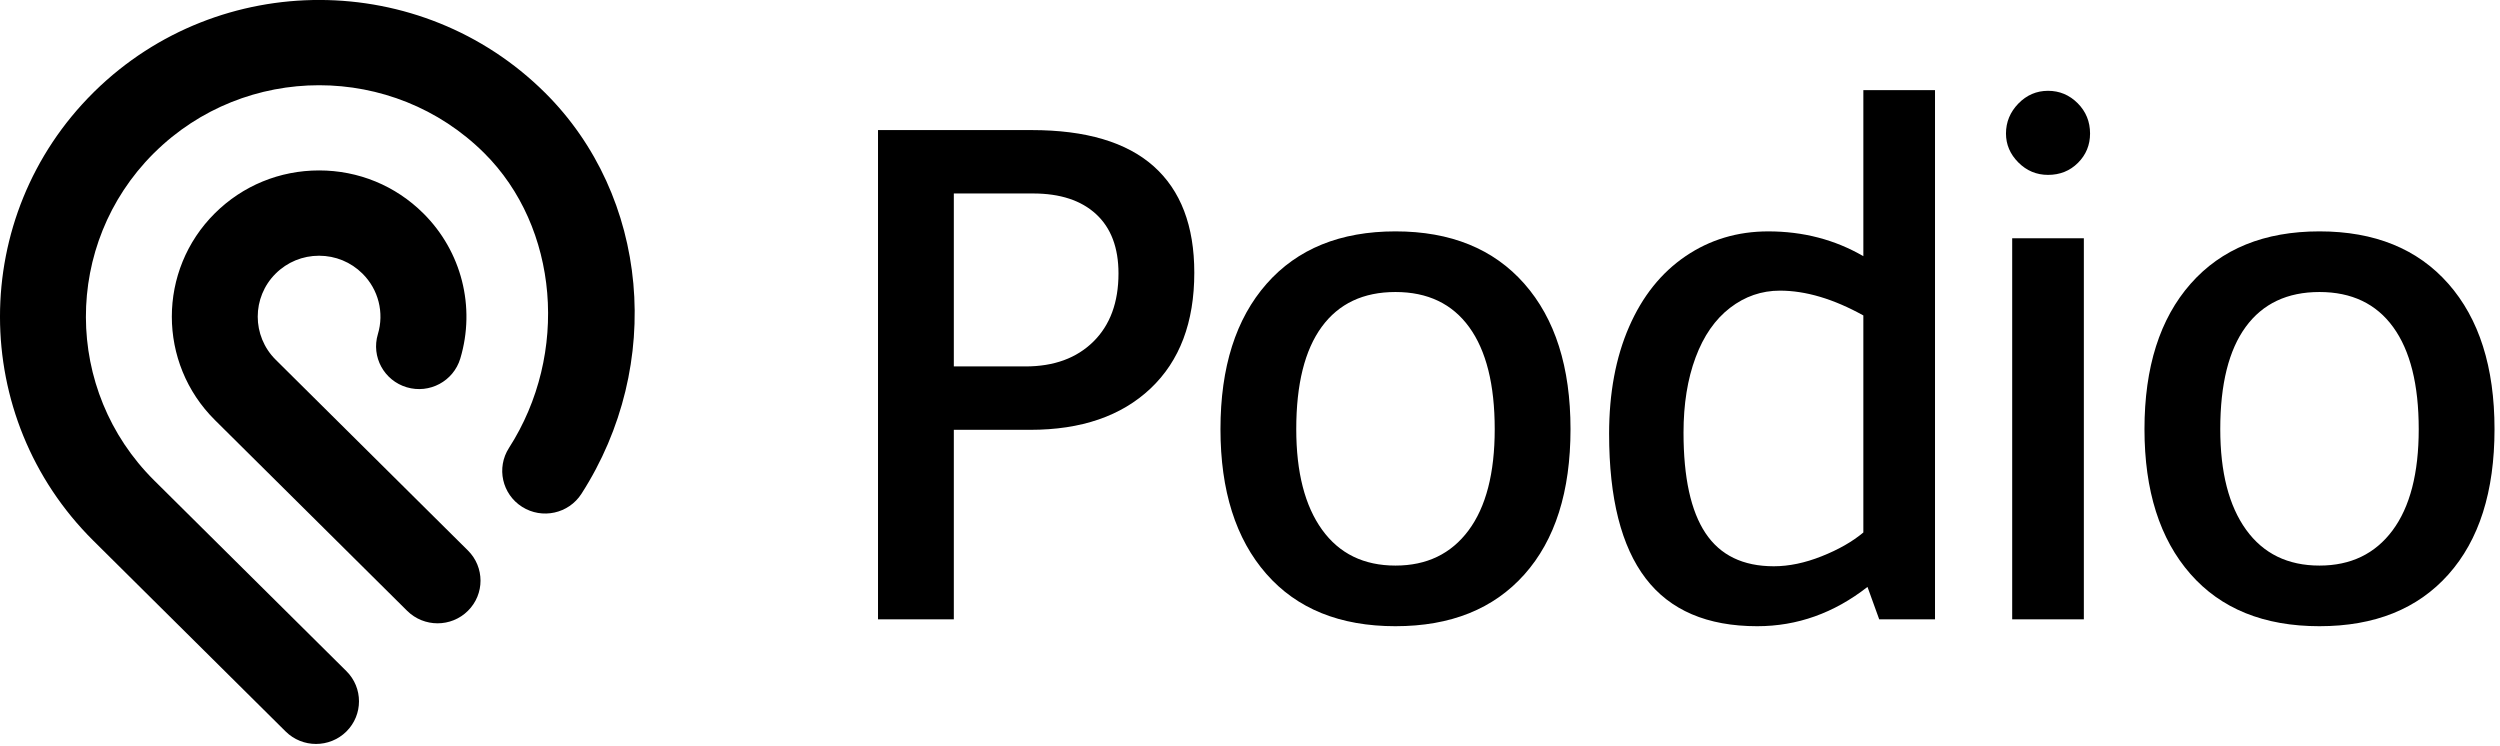 <?xml version="1.0" encoding="UTF-8" standalone="no"?>
<!-- Created with Inkscape (http://www.inkscape.org/) -->

<svg
   xmlns:dc="http://purl.org/dc/elements/1.1/"
   xmlns:cc="http://creativecommons.org/ns#"
   xmlns:rdf="http://www.w3.org/1999/02/22-rdf-syntax-ns#"
   xmlns:svg="http://www.w3.org/2000/svg"
   xmlns="http://www.w3.org/2000/svg"
   xmlns:inkscape="http://www.inkscape.org/namespaces/inkscape"
   version="1.1"
   width="57"
   height="17"
   id="svg2"
   xml:space="preserve"><defs
     id="defs6" /><g
     transform="matrix(1.25,0,0,-1.25,0,16.962)"
     id="g10"><g
       transform="scale(0.1,0.1)"
       id="g12"><path
         d="m 99.387,118.805 c -22.617,22.441 -59.367,22.531 -82.102,0.258 l -0.266,-0.266 C -5.68,96.262 -5.672,59.598 17.031,37.07 L 52.098,2.277 C 53.629,0.758 55.637,0 57.641,0 c 2.004,0 4.016,0.758 5.547,2.277 3.055,3.039 3.055,7.965 0,11 L 28.113,48.074 C 11.574,64.488 11.52,91.172 27.957,107.652 l 0.164,0.157 c 16.594,16.457 43.59,16.453 60.176,-0.008 13.621,-13.516 15.574,-36.645 4.539,-53.809 -2.328,-3.621 -1.258,-8.43 2.391,-10.742 3.656,-2.316 8.496,-1.246 10.824,2.371 15.14,23.551 12.34,54.324 -6.664,73.184 M 85.352,35.285 c 3.059,-3.035 3.062,-7.965 0,-11 -1.527,-1.52 -3.535,-2.281 -5.535,-2.281 -2.012,0 -4.019,0.762 -5.551,2.277 L 39.199,59.078 c -10.476,10.399 -10.476,27.324 0,37.723 5.074,5.035 11.824,7.808 19,7.808 l 0.008,0 c 7.176,0 13.926,-2.777 19,-7.82 6.988,-6.934 9.574,-17.09 6.746,-26.504 -1.246,-4.117 -5.605,-6.461 -9.758,-5.231 -4.148,1.23 -6.508,5.562 -5.273,9.684 1.184,3.922 0.109,8.16 -2.805,11.051 -2.113,2.102 -4.922,3.258 -7.914,3.262 l -0.004,0 c -2.992,0 -5.797,-1.156 -7.914,-3.254 -4.367,-4.332 -4.367,-11.383 0,-15.715 L 85.352,35.285"
         inkscape:connector-curvature="0"
         id="path14"
         style="fill:#000;fill-opacity:1;fill-rule:nonzero;stroke:none" /><path
         d="m 204.012,85.824 c 0,4.691 -1.36,8.297 -4.082,10.809 -2.727,2.516 -6.559,3.773 -11.5,3.773 l -14.453,0 0,-31.547 13.07,0 c 5.195,0 9.32,1.508 12.379,4.523 3.058,3.016 4.586,7.164 4.586,12.441 z m 13.828,0.129 c 0,-9.051 -2.66,-16.09 -7.981,-21.117 -5.324,-5.027 -12.632,-7.539 -21.933,-7.539 l -13.949,0 0,-34.562 -13.829,0 0,89.235 28.032,0 c 9.883,0 17.3,-2.199 22.246,-6.598 4.941,-4.402 7.414,-10.875 7.414,-19.418"
         inkscape:connector-curvature="0"
         id="path16"
         style="fill:#000;fill-opacity:1;fill-rule:nonzero;stroke:none" /><path
         d="m 254.535,32.535 c 5.699,0 10.141,2.137 13.324,6.41 3.184,4.274 4.778,10.434 4.778,18.477 0,8.125 -1.551,14.328 -4.653,18.602 -3.101,4.274 -7.582,6.41 -13.449,6.41 -5.863,0 -10.347,-2.117 -13.445,-6.348 -3.102,-4.234 -4.652,-10.453 -4.652,-18.664 0,-7.879 1.574,-13.996 4.714,-18.352 3.141,-4.356 7.606,-6.535 13.383,-6.535 z m 0,-11.059 c -10.137,0 -17.992,3.184 -23.562,9.551 -5.575,6.367 -8.36,15.164 -8.36,26.395 0,11.312 2.809,20.148 8.422,26.52 5.61,6.367 13.449,9.551 23.5,9.551 10.059,0 17.891,-3.184 23.504,-9.551 5.613,-6.371 8.422,-15.207 8.422,-26.52 0,-11.399 -2.809,-20.234 -8.422,-26.52 -5.613,-6.285 -13.445,-9.426 -23.504,-9.426"
         inkscape:connector-curvature="0"
         id="path18"
         style="fill:#000;fill-opacity:1;fill-rule:nonzero;stroke:none" /><path
         d="m 307.074,56.793 c 0,-8.215 1.336,-14.328 4.02,-18.352 2.679,-4.019 6.828,-6.031 12.441,-6.031 2.77,0 5.68,0.605 8.738,1.824 3.055,1.211 5.59,2.656 7.602,4.336 l 0,39.59 c -5.445,3.016 -10.516,4.523 -15.207,4.523 -3.352,0 -6.391,-1.047 -9.113,-3.141 -2.723,-2.098 -4.817,-5.113 -6.282,-9.051 -1.468,-3.938 -2.199,-8.504 -2.199,-13.699 z M 293.5,56.543 c 0,7.457 1.215,13.969 3.645,19.543 2.429,5.57 5.863,9.867 10.304,12.883 4.442,3.016 9.469,4.523 15.082,4.523 6.367,0 12.149,-1.508 17.344,-4.523 l 0,30.289 13.07,0 0,-96.524 -10.179,0 -2.137,5.906 c -6.117,-4.777 -12.82,-7.164 -20.109,-7.164 -9.133,0 -15.918,2.91 -20.36,8.734 -4.441,5.824 -6.66,14.598 -6.66,26.332"
         inkscape:connector-curvature="0"
         id="path20"
         style="fill:#000;fill-opacity:1;fill-rule:nonzero;stroke:none" /><path
         d="m 367.023,22.734 0,69.5 13.071,0 0,-69.5 -13.071,0 z m -1.132,88.606 c 0,2.094 0.754,3.914 2.261,5.469 1.508,1.546 3.309,2.324 5.407,2.324 2.093,0 3.894,-0.754 5.406,-2.262 1.508,-1.512 2.262,-3.355 2.262,-5.531 0,-2.098 -0.739,-3.879 -2.2,-5.344 -1.468,-1.465 -3.293,-2.199 -5.468,-2.199 -2.098,0 -3.899,0.754 -5.407,2.262 -1.507,1.511 -2.261,3.269 -2.261,5.281"
         inkscape:connector-curvature="0"
         id="path22"
         style="fill:#000;fill-opacity:1;fill-rule:nonzero;stroke:none" /><path
         d="m 423.074,32.535 c 5.699,0 10.141,2.137 13.324,6.41 3.184,4.274 4.778,10.434 4.778,18.477 0,8.125 -1.555,14.328 -4.653,18.602 -3.097,4.274 -7.582,6.41 -13.449,6.41 -5.863,0 -10.347,-2.117 -13.445,-6.348 -3.102,-4.234 -4.652,-10.453 -4.652,-18.664 0,-7.879 1.574,-13.996 4.714,-18.352 3.145,-4.356 7.606,-6.535 13.383,-6.535 z m 0,-11.059 c -10.136,0 -17.992,3.184 -23.562,9.551 -5.574,6.367 -8.36,15.164 -8.36,26.395 0,11.312 2.809,20.148 8.422,26.52 5.614,6.367 13.449,9.551 23.5,9.551 10.059,0 17.891,-3.184 23.504,-9.551 5.613,-6.371 8.422,-15.207 8.422,-26.52 0,-11.399 -2.809,-20.234 -8.422,-26.52 -5.613,-6.285 -13.445,-9.426 -23.504,-9.426"
         inkscape:connector-curvature="0"
         id="path24"
         style="fill:#000;fill-opacity:1;fill-rule:nonzero;stroke:none" /></g></g></svg>

